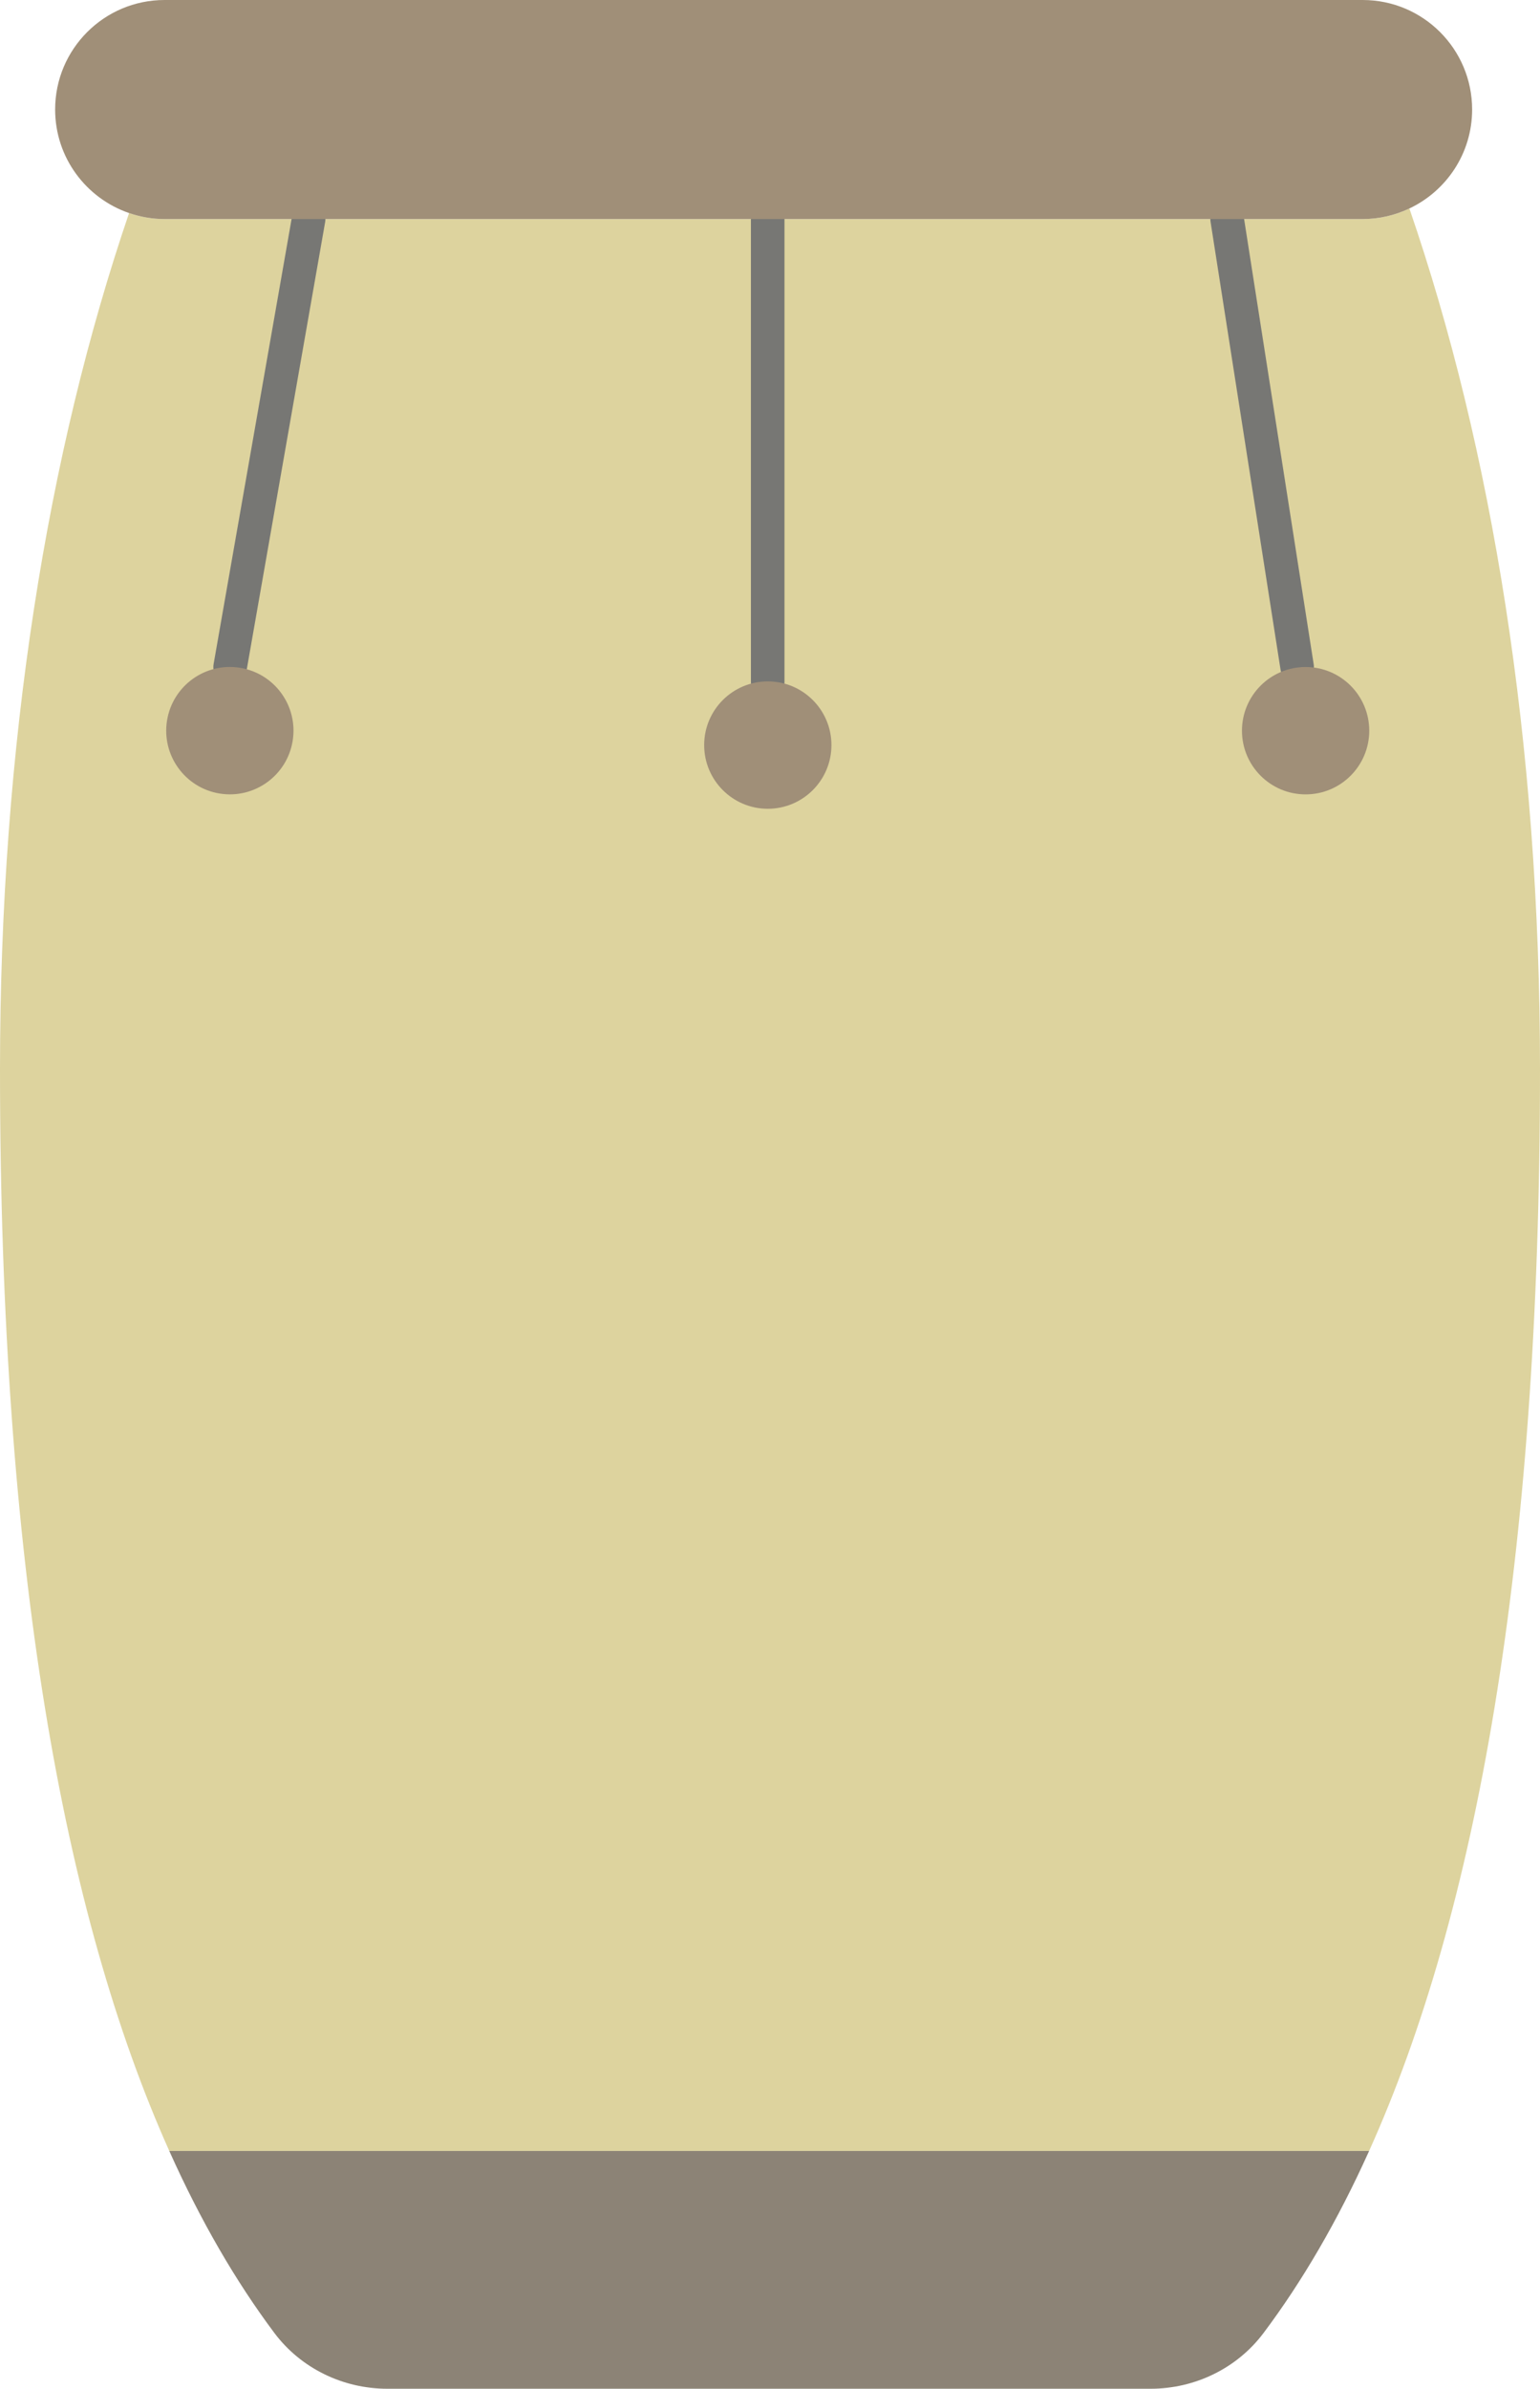 <?xml version="1.0" encoding="UTF-8"?>
<svg id="uuid-3d302399-2c3f-4e7a-9385-83c31a2bfcca" data-name="Ebene 2" xmlns="http://www.w3.org/2000/svg" viewBox="0 0 371.143 575.215">
  <g id="uuid-3d9b4295-0b88-4146-8a19-41e5b914ce31" data-name="ŕđ 1">
    <g>
      <path d="M339.662,50.2c-3.416,1.617-7.221,2.547-11.251,2.547H39.662c-2.998,0-5.867-.524-8.553-1.445C11.462,108.836,0,179.194,0,257.491c0,119.555,15.28,203.52,40.802,260.467h289.153c25.753-57.108,41.188-141.193,41.188-260.467,0-78.796-11.603-149.556-31.481-207.291Z" style="fill: #ddd39e;"/>
      <path d="M40.802,517.958c7.577,16.906,16.055,31.433,25.306,43.797,6.407,8.563,16.586,13.46,27.28,13.46h183.87c10.681,0,20.845-4.886,27.257-13.428,9.296-12.386,17.819-26.93,25.44-43.829H40.802Z" style="fill: #8c8376;"/>
      <g>
        <path d="M55.468,164.662c-.231,0-.466-.021-.704-.062-2.201-.385-3.673-2.483-3.286-4.685l18.916-107.867c.383-2.2,2.464-3.679,4.685-3.286,2.201.385,3.673,2.482,3.286,4.685l-18.916,107.867c-.344,1.964-2.053,3.348-3.981,3.348Z" style="fill: #777774;"/>
        <circle cx="55.394" cy="175.943" r="15.337" transform="translate(-127.15 202.438) rotate(-80.782)" style="fill: #a08f78;"/>
      </g>
      <g>
        <path d="M185.017,168.24c-2.235,0-4.046-1.812-4.046-4.046V52.747c0-2.235,1.812-4.046,4.046-4.046s4.046,1.812,4.046,4.046v111.446c0,2.235-1.812,4.046-4.046,4.046Z" style="fill: #777774;"/>
        <path d="M200.378,179.416c0,8.47-6.867,15.337-15.337,15.337s-15.336-6.866-15.336-15.337,6.867-15.336,15.336-15.336,15.337,6.866,15.337,15.336Z" style="fill: #a08f78;"/>
      </g>
      <g>
        <path d="M312.603,164.662c-1.958,0-3.679-1.426-3.991-3.422l-16.871-107.867c-.346-2.208,1.164-4.278,3.373-4.623,2.197-.339,4.276,1.163,4.621,3.373l16.872,107.867c.346,2.208-1.164,4.277-3.373,4.623-.211.033-.421.049-.63.049Z" style="fill: #777774;"/>
        <path d="M329.99,175.952c0,8.47-6.866,15.336-15.337,15.336s-15.337-6.866-15.337-15.336,6.867-15.337,15.337-15.337,15.337,6.866,15.337,15.337Z" style="fill: #a08f78;"/>
      </g>
      <path d="M328.411,0H39.662C25.096,0,13.288,11.808,13.288,26.374v0c0,11.568,7.459,21.372,17.821,24.928,2.685.921,5.555,1.445,8.553,1.445h288.749c4.03,0,7.835-.931,11.251-2.547,8.93-4.225,15.123-13.291,15.123-23.826v-0c0-14.566-11.808-26.374-26.374-26.374Z" style="fill: #a08f78;"/>
    </g>
  </g>
</svg>